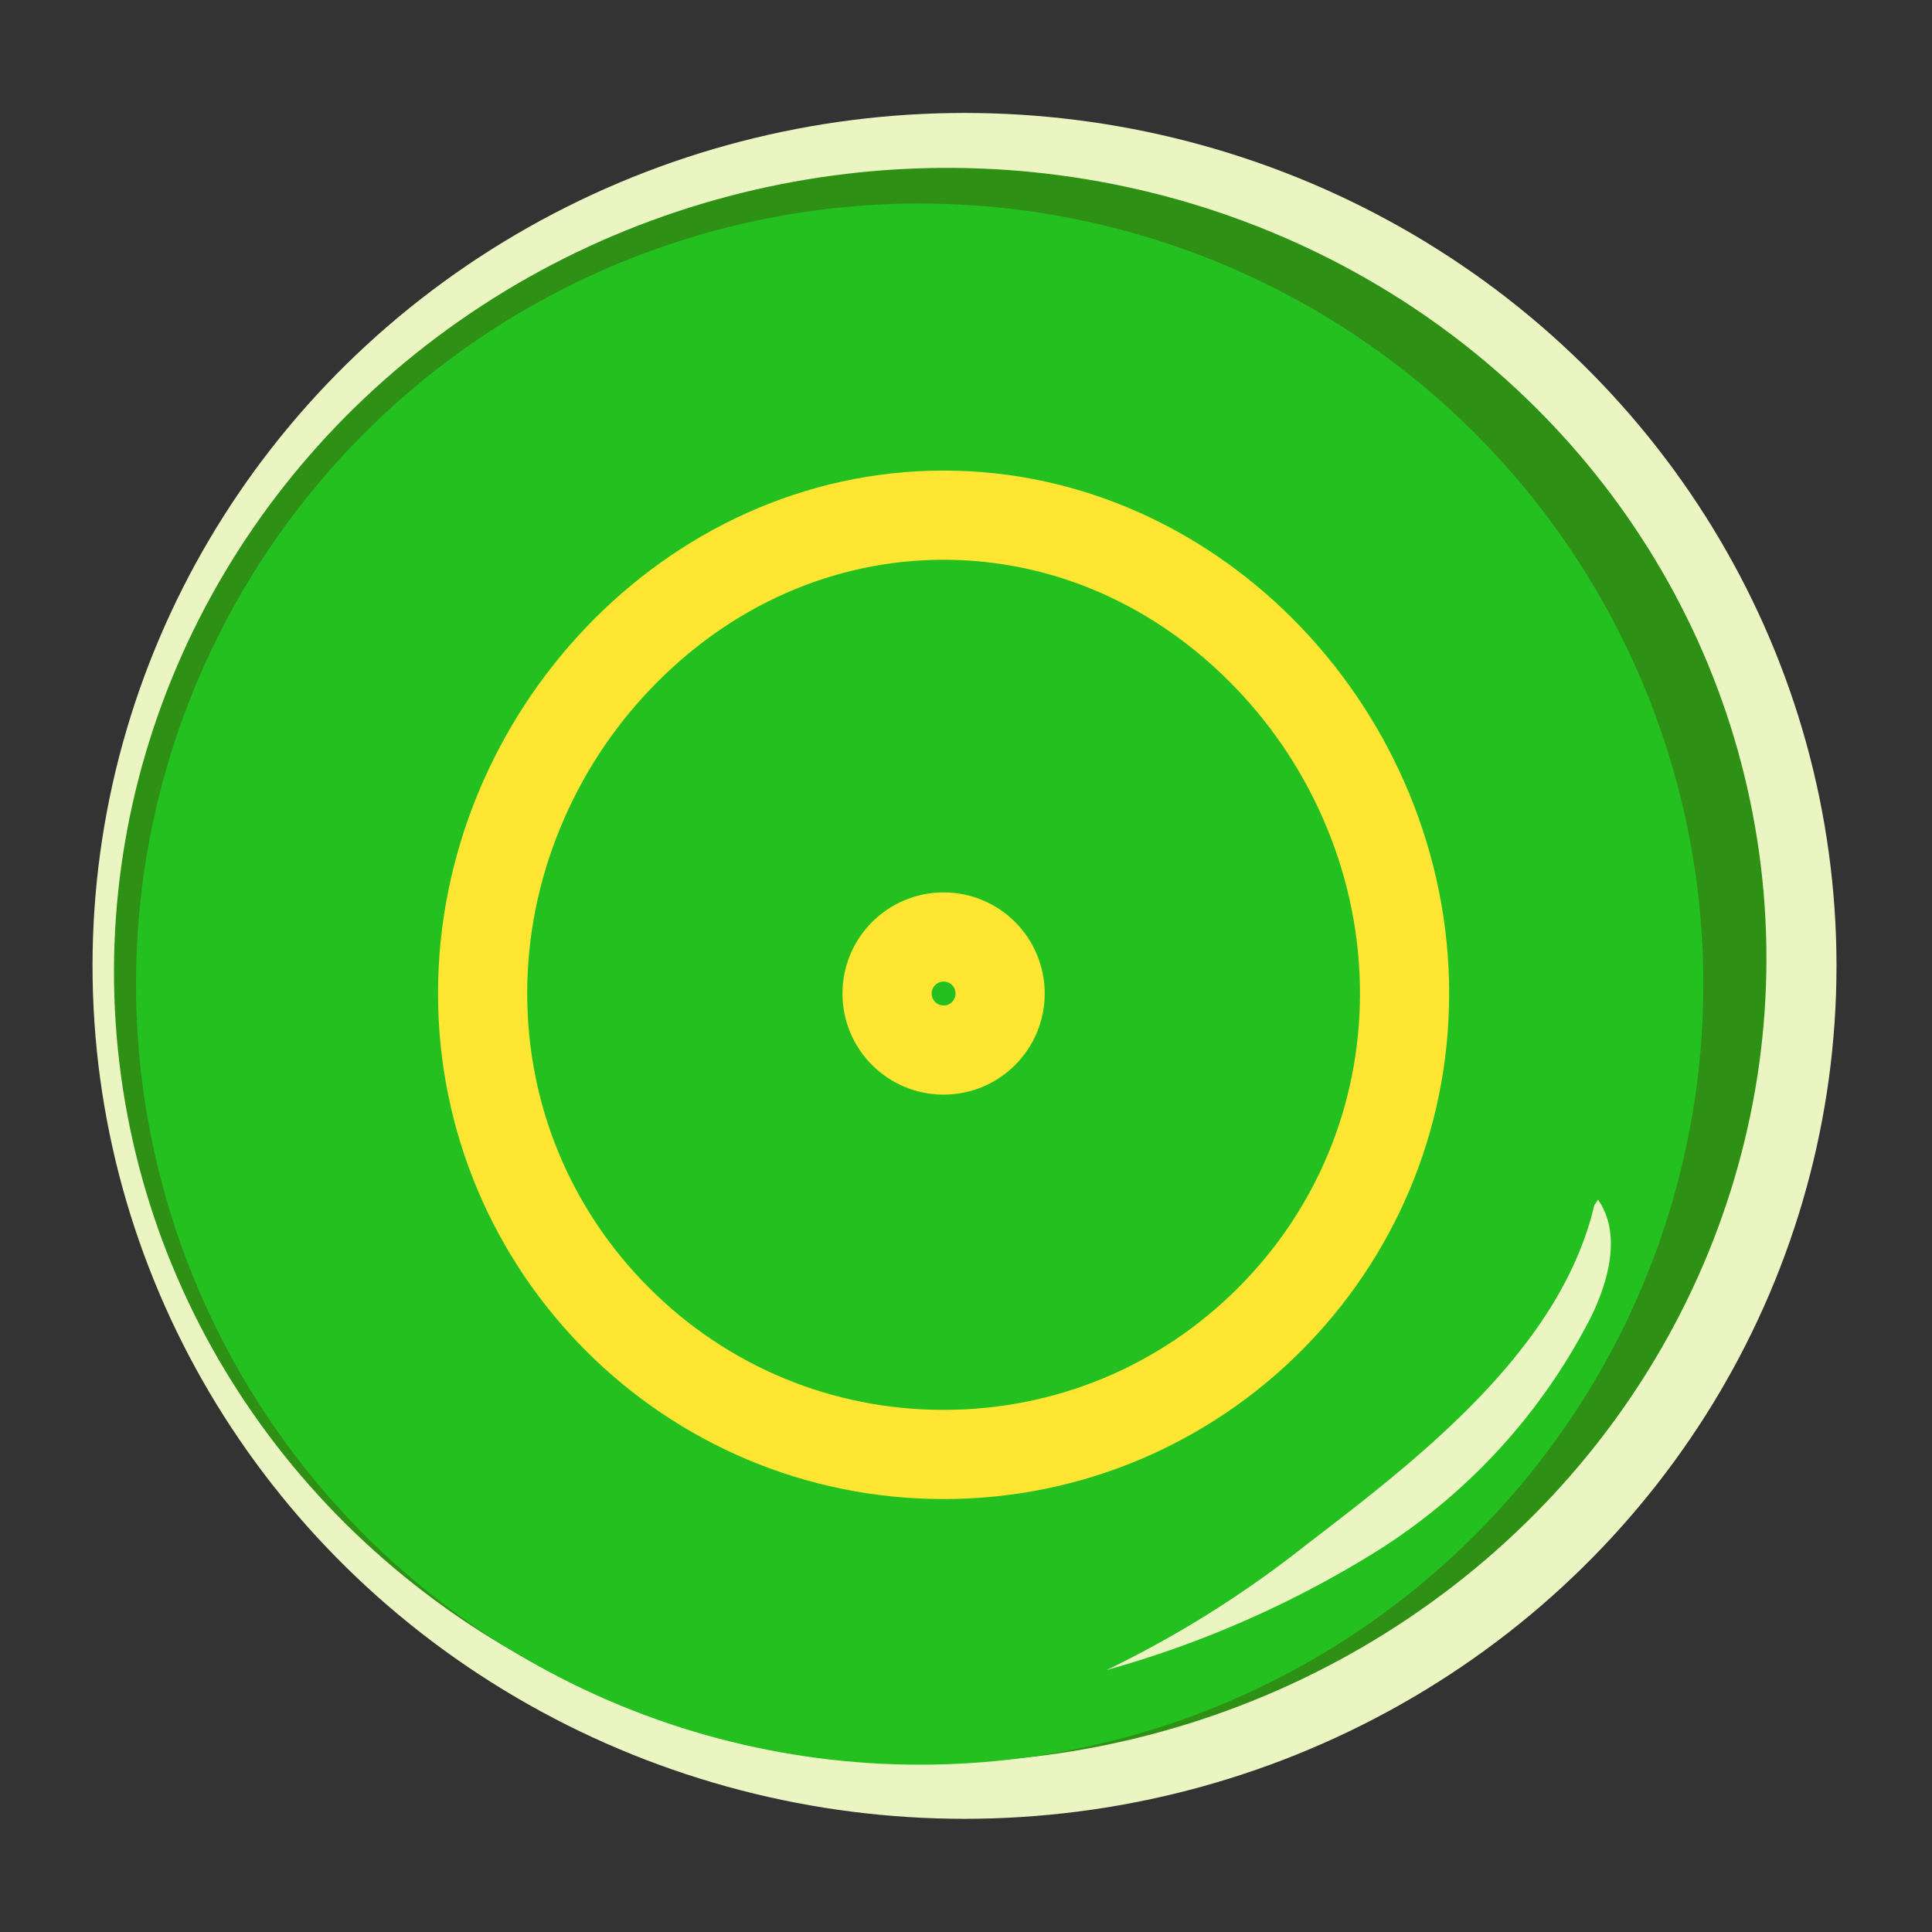 <svg xmlns="http://www.w3.org/2000/svg" width="65" height="65" viewBox="0 0 65 65">
  <rect x="0" y="0" width="65" height="65" fill="#333333" stroke="none"/>
  <g id="accuracy" transform="translate(15042 -1790)">
    <rect id="Rectangle_4860" data-name="Rectangle 4860" width="65" height="65" transform="translate(-15042 1790)" fill="none"/>
    <g id="Group_18076" data-name="Group 18076" transform="translate(-15357.903 1502.781)">
      <ellipse id="Ellipse_2828" data-name="Ellipse 2828" cx="29.337" cy="28.696" rx="29.337" ry="28.696" transform="translate(319.016 291.019)" fill="#eaf5c2"/>
      <ellipse id="Ellipse_2829" data-name="Ellipse 2829" cx="27.811" cy="26.812" rx="27.811" ry="26.812" transform="translate(316.756 296.349) rotate(-6.774)" fill="#2e9116"/>
      <ellipse id="Ellipse_2830" data-name="Ellipse 2830" cx="26.362" cy="26.258" rx="26.362" ry="26.258" transform="matrix(1, 0.017, -0.017, 1, 320.929, 293.622)" fill="#24c020"/>
      <path id="Path_27316" data-name="Path 27316" d="M5103.506,2455.162c-1.141,4.866-5.916,8.536-9.711,11.439a35.83,35.83,0,0,1-6.7,4.2,34.938,34.938,0,0,0,8.795-3.816,20.1,20.1,0,0,0,7.524-8.1c.593-1.238,1-2.788.216-3.914C5103.593,2455.036,5103.548,2455.1,5103.506,2455.162Z" transform="translate(-4733.965 -2127.394)" fill="#eaf5c2"/>
      <g id="Path_27760" data-name="Path 27760" transform="translate(330.64 303.566)" fill="none">
        <path d="M17.009-.515c9.394,0,17.009,8.2,17.009,17.593A17.009,17.009,0,0,1,0,17.078C0,7.684,7.615-.515,17.009-.515Z" stroke="none"/>
        <path d="M 17.009 2.485 C 13.328 2.485 9.827 4.028 7.152 6.83 C 5.851 8.192 4.828 9.766 4.111 11.509 C 3.374 13.298 3 15.172 3 17.078 C 3 20.82 4.457 24.338 7.103 26.984 C 9.749 29.63 13.267 31.087 17.009 31.087 C 20.751 31.087 24.269 29.63 26.915 26.984 C 29.561 24.338 31.018 20.82 31.018 17.078 C 31.018 15.172 30.644 13.298 29.908 11.509 C 29.19 9.766 28.167 8.192 26.866 6.83 C 24.191 4.028 20.69 2.485 17.009 2.485 M 17.009 -0.515 C 26.403 -0.515 34.018 7.684 34.018 17.078 C 34.018 26.472 26.403 34.087 17.009 34.087 C 7.615 34.087 -3.814697265625e-06 26.472 -3.814697265625e-06 17.078 C -3.814697265625e-06 7.684 7.615 -0.515 17.009 -0.515 Z" stroke="none" fill="#ffe633"/>
      </g>
      <g id="Ellipse_2886" data-name="Ellipse 2886" transform="translate(344.247 317.243)" fill="none" stroke="#ffe633" stroke-width="3">
        <circle cx="3.402" cy="3.402" r="3.402" stroke="none"/>
        <circle cx="3.402" cy="3.402" r="1.902" fill="none"/>
      </g>
    </g>
  </g>
</svg>
